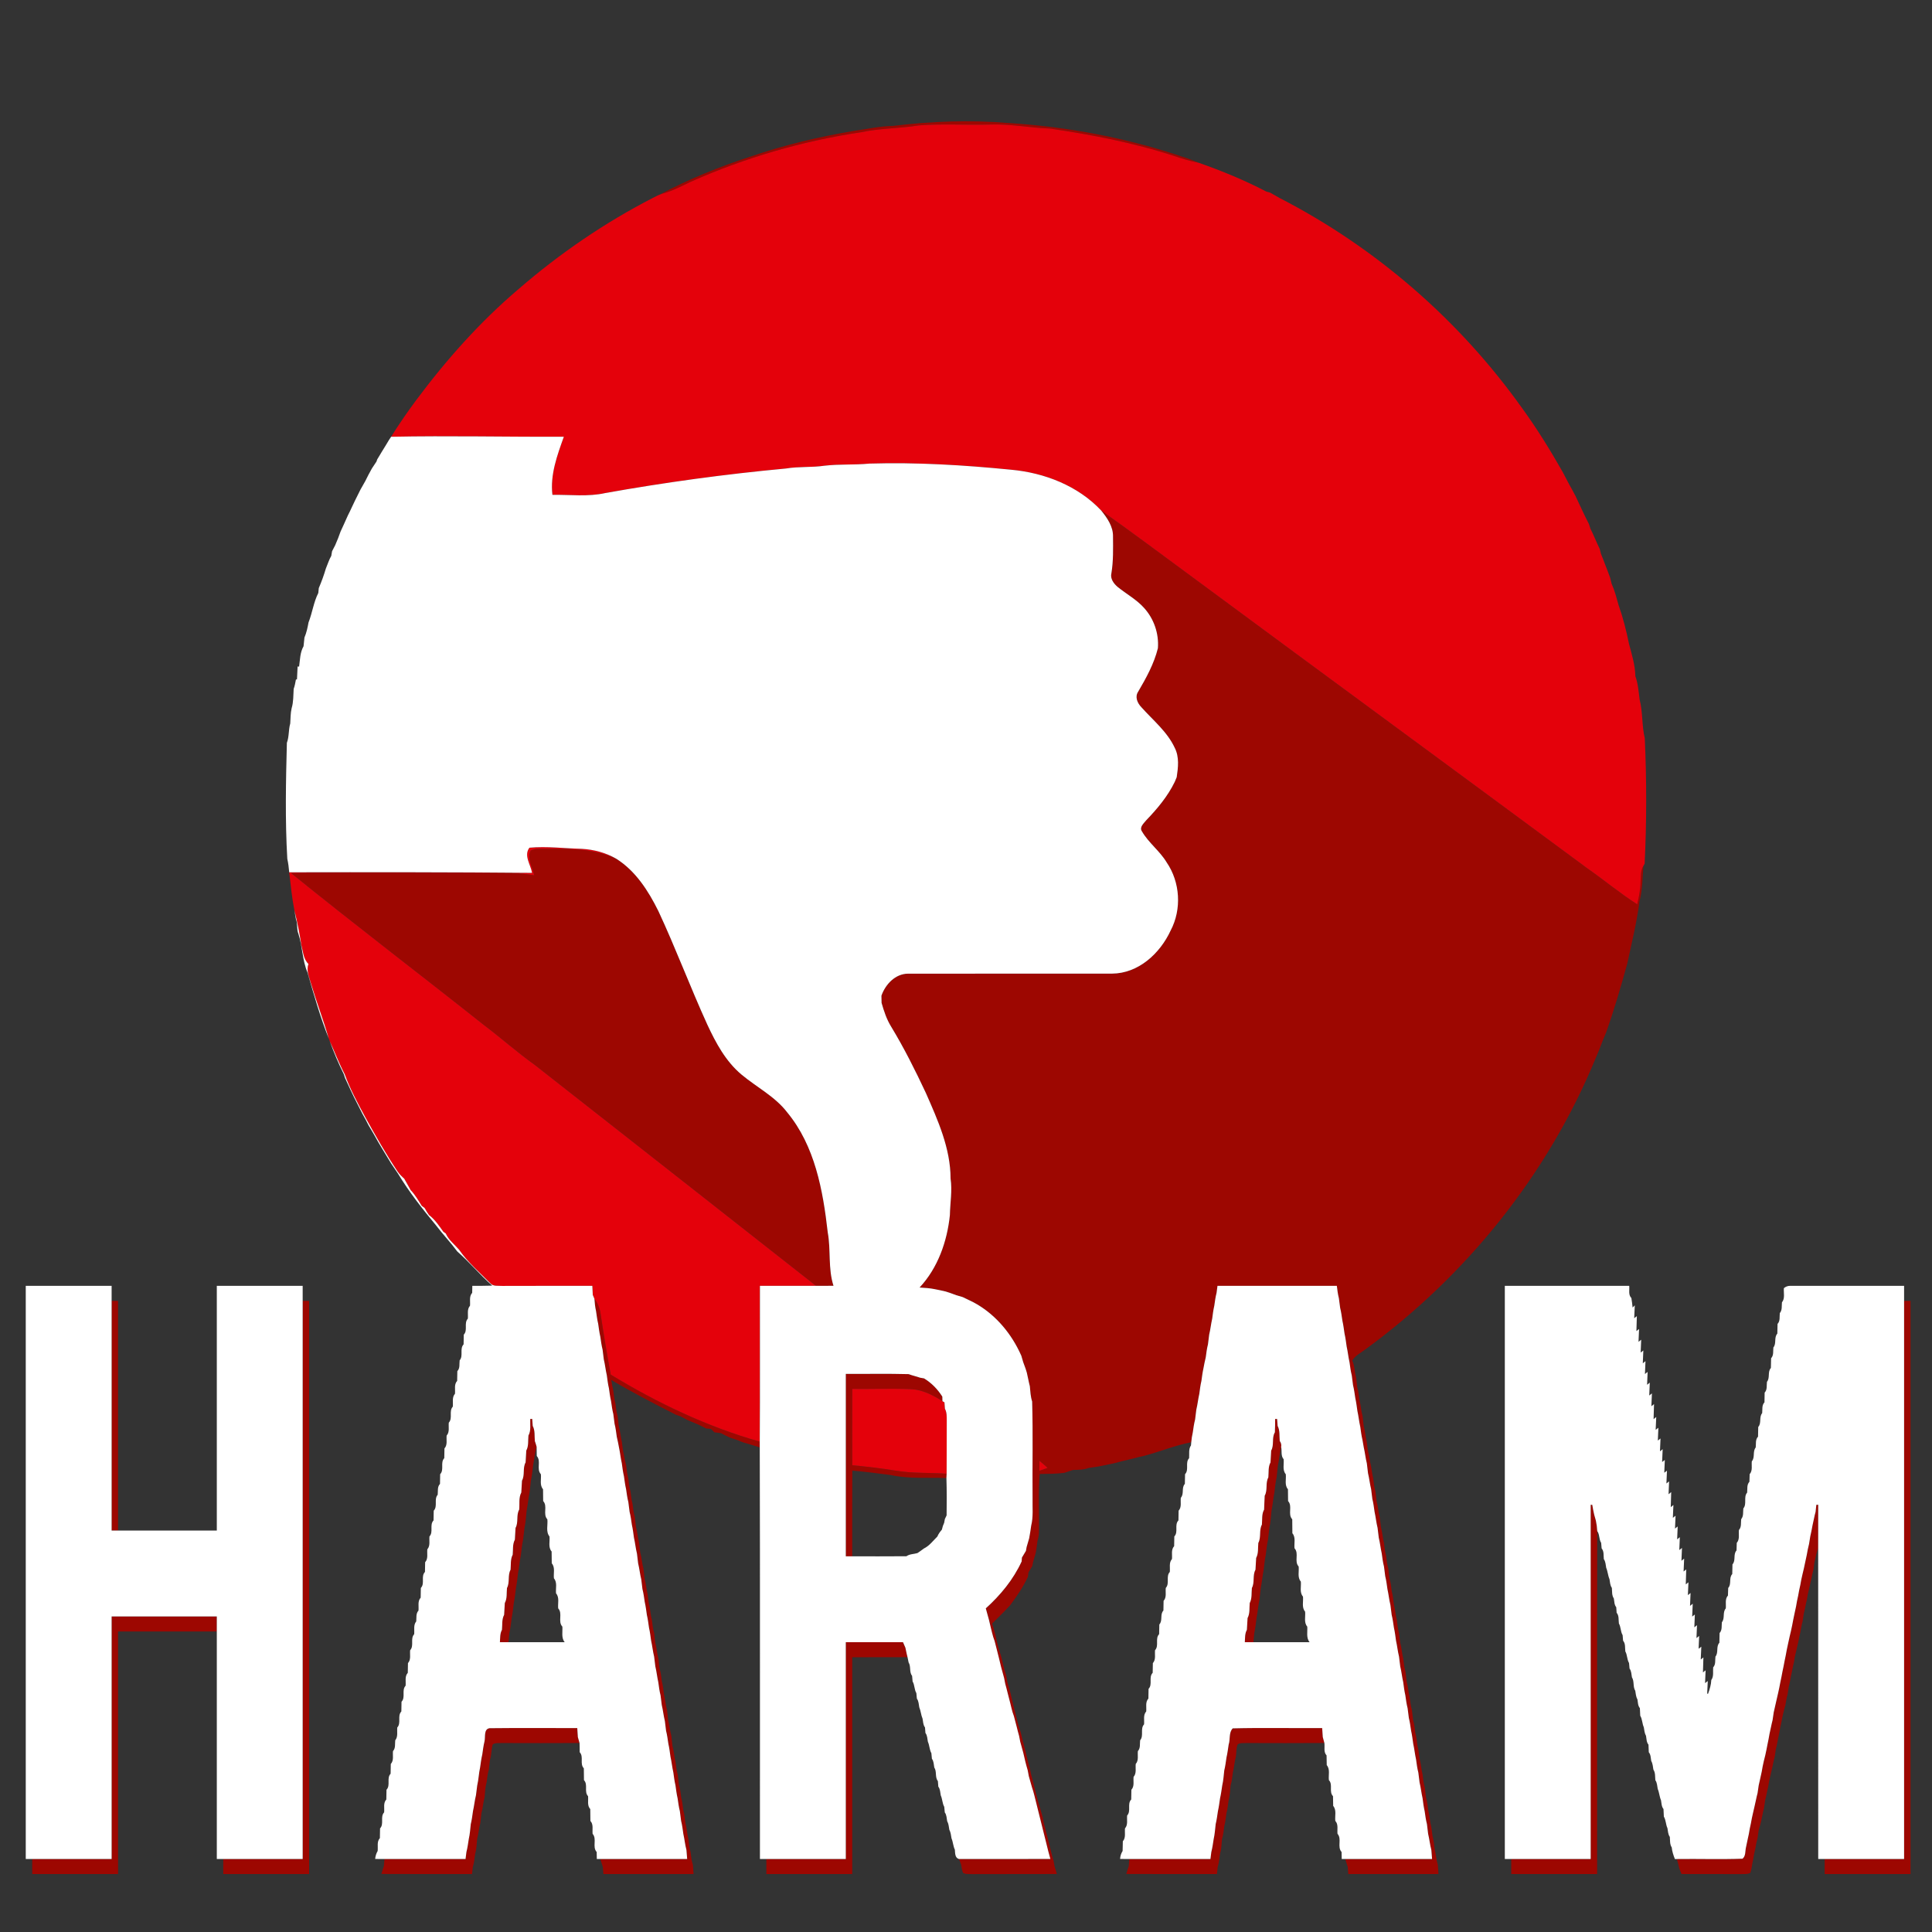 <svg height="1200" viewBox="0 0 900 900" width="1200" xmlns="http://www.w3.org/2000/svg"><rect x="0" y="0" width="900" height="900" fill="#333333" stroke="none"/><g fill="#9d0701"><path d="m415.99 58.66c17.83-2.19 35.92-2.85 53.84-1.34 27.52 1.72 54.89 6.88 81.05 15.72 2.58.78 5.11 1.74 7.59 2.81-3.99-.8-7.89-1.92-11.72-3.28-18.78-6.09-38.22-9.86-57.73-12.69-9.35-.33-18.6-2.26-27.98-1.86-11 .3-22.03-.44-33 .39-8.98 1.48-18.15 1.29-27.06 3.22-27.32 4.07-54.07 11.87-79.31 23.1-4.21 1.99-8.35 4.22-12.88 5.41l-1.18.34c13.47-7.12 27.67-12.9 42.17-17.57 15.66-5.42 31.86-9.21 48.18-11.96 6-.83 11.94-2.21 18.03-2.29z"/><path d="m512.98 237.82c14.08 9.93 27.87 20.29 41.76 30.5 61.49 45.47 123.17 90.69 184.66 136.16 7.85 5.47 15.2 11.65 23.28 16.79.81-3.37 1.49-6.8 1.55-10.28.2-2.57-.1-5.38 1.34-7.66-.45 5.57-.42 11.24-1.84 16.67-1.29 9.77-3.63 19.34-5.71 28.96-2.96 10.77-6.1 21.5-9.84 32.03-1.14 2.6-2.16 5.24-3.15 7.9-.61 1.37-1.2 2.75-1.75 4.14-22.16 53.9-59.98 101.01-106.95 135.36-2.21 1.7-4.87 2.95-6.41 5.37 1.17 2.49 1.05 5.31 1.81 7.94.18 1.52.34 3.05.54 4.59.6 1.96.77 4 1.04 6.03.61 2.42.74 4.95 1.43 7.37.17 1.53.33 3.07.52 4.61.68 2.41.81 4.94 1.43 7.38.25 2 .43 4.04 1.01 6 .19 1.21.38 2.43.6 3.66.63 2.41.77 4.92 1.39 7.34.26 2.01.43 4.07 1.04 6.03.18 1.52.34 3.05.53 4.59.67 2.42.8 4.96 1.48 7.39.17 1.53.33 3.07.52 4.62.68 2.41.81 4.94 1.43 7.38.26 2 .45 4.04.99 6.01.27 2 .44 4.05 1.05 6 .18 1.52.34 3.05.54 4.59.6 1.94.77 3.99 1.05 6.01.54 1.97.72 4 .99 6.03.62 2.41.76 4.92 1.38 7.35.26 2.01.43 4.06 1.04 6.02.18 1.52.34 3.06.53 4.61.68 2.41.81 4.93 1.43 7.37.26 2.01.43 4.06 1.04 6.02.18 1.52.34 3.06.53 4.6.68 2.41.81 4.94 1.43 7.38.26 2.01.43 4.07 1.04 6.03.18 1.52.34 3.05.54 4.59.6 1.94.77 3.98 1.05 6 .53 1.96.72 3.98 1 6 .54 1.96.72 3.99.99 6.02.62 2.41.75 4.93 1.38 7.36.26 2.01.42 4.07 1.04 6.03.18 1.51.34 3.05.54 4.59.6 1.94.77 3.98 1.05 6 .52 1.96.72 3.99 1 6.01.53 1.95.72 3.98 1 6 .53 1.96.72 3.99.99 6.02.61 2.43.72 4.98 1.47 7.4.12 1.41.21 2.83.31 4.27-14 0-28 0-42 0-.1-1.12-.19-2.24-.27-3.33-.42-1.23-.8-2.45-1.14-3.67h40.43c-.12-1.43-.22-2.83-.34-4.22-.66-2.48-.89-5.03-1.5-7.5-.2-1.52-.37-3.04-.55-4.54-.52-1.99-.78-4.03-1.07-6.04-.46-1.99-.7-4.01-.97-6.02-.57-2.45-.8-4.96-1.4-7.4-.2-1.52-.38-3.04-.57-4.54-.52-1.99-.76-4.04-1.05-6.05-.55-2.45-.78-4.95-1.33-7.38-.29-2.02-.53-4.04-.98-6.01-.31-2.03-.56-4.06-1.06-6.04-.21-1.52-.39-3.03-.58-4.52-.51-1.99-.77-4.03-1.06-6.04-.46-1.99-.7-4.01-.97-6.02-.57-2.45-.8-4.97-1.4-7.4-.2-1.53-.37-3.05-.56-4.56-.61-2.45-.84-4.96-1.4-7.41-.28-2.02-.52-4.03-.97-6.01-.31-2.03-.56-4.06-1.06-6.04-.21-1.52-.38-3.04-.57-4.54-.61-2.45-.84-4.96-1.39-7.4-.3-2.04-.53-4.07-1.04-6.05-.21-1.52-.39-3.03-.58-4.53-.52-1.99-.76-4.04-1.04-6.05-.56-2.46-.79-4.97-1.39-7.41-.2-1.53-.37-3.05-.56-4.56-.61-2.45-.84-4.96-1.39-7.41-.29-2.03-.54-4.07-1.04-6.05-.21-1.52-.38-3.04-.57-4.55-.61-2.45-.84-4.98-1.45-7.43-.2-1.53-.36-3.05-.54-4.56-.62-2.44-.85-4.95-1.42-7.39-.23-1.22-.43-2.44-.64-3.64-.48-1.98-.72-4-1-6-.56-2.44-.79-4.94-1.34-7.38-.29-2.02-.53-4.03-.98-6.01-.31-2.03-.56-4.06-1.06-6.04-.21-1.51-.39-3.02-.58-4.52-.52-2-.76-4.04-1.04-6.05-.56-2.45-.79-4.95-1.34-7.38-.29-2.02-.53-4.04-.99-6.02-.3-2.01-.54-4.02-.99-5.99-.31-2.03-.56-4.06-1.06-6.04-.21-1.51-.39-3.02-.59-4.51-.49-1.89-.72-3.83-.95-5.75-18.54 0-37.07 0-55.61 0-.14 1.08-.28 2.16-.42 3.25-.52 1.98-.77 4.02-1.07 6.05-.46 1.98-.7 3.99-.97 6.01-.57 2.45-.8 4.96-1.4 7.41-.2 1.5-.38 3.02-.57 4.54-.52 1.98-.76 4.02-1.03 6.05-.43 1.66-.74 3.35-1.06 5.05-.44 1.95-.68 3.94-.96 5.93-.47 1.98-.71 4-.98 6.02-.57 2.45-.8 4.96-1.4 7.41-.2 1.5-.38 3.02-.56 4.54-.52 1.98-.78 4-1.08 6.03-.35 1.49-.57 3.02-.71 4.56-7.48 1.41-14.56 4.38-21.91 6.32-1.82.39-3.62.83-5.41 1.32-1.87.44-3.74.88-5.6 1.34-2.62.83-5.36 1.26-8.04 1.85-2.25.53-4.55.8-6.83 1.14-2.31.87-4.8.89-7.23.92-1.37.42-2.73.86-4.07 1.35-3.82.49-7.67.49-11.51.54-.73 9.12-.12 18.27-.34 27.4-.07 1.25-.29 2.47-.68 3.67-.27 1.95-.47 3.93-.88 5.87-.39 1.33-.75 2.68-1.17 4.02-.1.49-.29 1.47-.39 1.96-.59.97-1.18 1.94-1.77 2.92-.06.5-.18 1.5-.24 1.99-2.18 4.76-5.14 9.05-8.23 13.24-2.7 2.98-5.61 5.76-8.44 8.6.56 1.71.98 3.47 1.5 5.21.71 3.38 1.55 6.74 2.65 10.03.37 1.29.67 2.6.99 3.92.48 1.7.88 3.42 1.41 5.12.16.93.34 1.87.51 2.82.53 1.69.93 3.42 1.43 5.14.3 1.33.59 2.68.96 4.02.32 1.31.64 2.65 1.02 3.98.75 3.36 1.58 6.72 2.68 9.99.37 1.29.67 2.6 1 3.93.46 1.68.85 3.39 1.33 5.08.3 1.33.6 2.68.96 4.01.34 1.35.68 2.71 1.1 4.05.17.92.35 1.85.54 2.79.41 1.33.74 2.69 1.09 4.07.97 3.69 1.75 7.44 2.94 11.07.5 1.67.92 3.37 1.44 5.05.17.92.35 1.86.53 2.8.4 1.34.73 2.7 1.07 4.07.47 1.69.85 3.4 1.33 5.1.3 1.32.6 2.67.96 4 .34 1.35.68 2.71 1.1 4.06.17.91.34 1.84.52 2.79.38 1.17.73 2.35 1.07 3.56-13.11.1-26.22-.02-39.33.07-1.47-.13-3.07.19-4.39-.59-.52-1.26-.65-2.63-.89-3.93-.25-.63-.75-1.89-1-2.52 14.19.01 28.39.04 42.58-.03-.31-1.19-.63-2.38-.96-3.55-.32-1.35-.63-2.69-.99-4-.32-1.35-.64-2.69-1-4-.32-1.35-.64-2.69-1-4.01-.32-1.34-.64-2.68-1-3.99-.32-1.35-.65-2.69-1-4.01-.32-1.34-.64-2.68-.99-3.99-.34-1.35-.66-2.69-1.04-4-.15-.46-.44-1.38-.59-1.84-.52-1.73-.95-3.48-1.47-5.2-.18-.91-.35-1.82-.51-2.72-.42-1.35-.76-2.71-1.11-4.06-.35-1.34-.65-2.69-.94-4.02-.5-1.74-.92-3.48-1.43-5.2-.19-.92-.36-1.82-.53-2.72-.4-1.36-.74-2.72-1.07-4.08-.47-1.72-.87-3.45-1.35-5.14-.16-.46-.48-1.39-.63-1.85-.38-1.34-.7-2.67-1.02-4.01-.47-1.71-.86-3.44-1.32-5.14-.34-1.37-.68-2.74-1.07-4.08-.18-.92-.36-1.83-.53-2.72-.51-1.73-.94-3.47-1.42-5.19-.32-1.36-.62-2.7-.97-4.03-.33-1.35-.65-2.69-1.01-4.01-.33-1.34-.65-2.67-1.02-3.98-.16-.46-.48-1.38-.64-1.84-.39-1.33-.71-2.67-1.04-3.99-.35-1.35-.66-2.68-.95-4.02-.51-1.78-.95-3.57-1.47-5.33 6.85-6.2 12.83-13.43 16.7-21.87.03-.45.1-1.35.13-1.79.62-1.05 1.23-2.08 1.86-3.11.08-.46.25-1.36.33-1.82.42-1.36.8-2.73 1.19-4.09.39-1.93.63-3.89.93-5.83 1.05-4.16.55-8.49.65-12.72-.14-15.05.24-30.1-.2-45.14-.75-2.32-.85-4.75-1.08-7.14-.55-2.09-.89-4.22-1.4-6.31-.14-.46-.43-1.38-.57-1.84-.39-1.02-.75-2.03-1.11-3.03-.31-1.01-.61-2.02-.89-3.02-.25-.53-.74-1.59-.99-2.12-4.63-9.47-11.92-17.75-21.28-22.74-1.68-.8-3.36-1.6-5.01-2.43-1.02-.29-2.02-.59-3.02-.89-1.02-.37-2.04-.73-3.04-1.11-.46-.14-1.37-.44-1.83-.59-1.64-.42-3.3-.73-4.95-1.07-2.39-.52-4.84-.64-7.27-.8 8.53-9.12 12.86-21.49 14.12-33.75.11-5.68 1.16-11.35.32-17.01-.02-14.11-5.94-27.21-11.51-39.88-4.94-10.55-10.17-21-16.22-30.97-2.09-3.39-3.32-7.19-4.41-10.99-.02-.83-.05-2.51-.07-3.35 1.87-5.3 6.46-10.23 12.42-10.26 31.66-.03 63.33.02 94.99-.02 12.32-.07 22.4-9.41 27.32-20.08 5.23-9.9 4.45-22.54-1.87-31.76-3.18-5.31-8.39-9.06-11.49-14.4-1.38-2 .91-3.8 2.03-5.25 5.15-5.35 9.97-11.12 13.24-17.83.23-.55.69-1.64.91-2.18.68-4.53 1.26-9.42-.9-13.66-3.49-7.55-10.13-12.85-15.55-18.94-1.84-1.9-3.15-4.8-1.49-7.26 3.75-6.4 7.37-12.95 9.18-20.21.53-6.85-1.85-13.76-6.47-18.82-3.53-3.94-8.26-6.47-12.33-9.78-1.81-1.56-3.51-3.87-2.85-6.39.93-5.63.78-11.36.74-17.04.11-4.65-2.71-8.67-5.5-12.13m-28.77 442.68c-.01 1.54-.02 3.09-.02 4.64 1.28-.45 2.57-.87 3.83-1.35-1.22-1.16-2.52-2.22-3.81-3.29z"/><path d="m247.19 396.21c1.19-.53 2.44-.79 3.76-.79 12.09-.02 24.77-.62 36.04 4.56 9.09 5.69 15.06 15.05 19.72 24.47 8.11 17.38 14.81 35.38 22.77 52.83 3.97 8.53 8.55 17.1 15.88 23.25 7.06 5.93 15.64 10.2 21.34 17.65 12.92 15.61 16.68 36.36 18.89 55.92 1.51 8.24.08 16.8 2.68 24.87-2.71.01-5.42.03-8.12.03-43.69-34.37-87.43-68.69-131.16-103.01-8.14-5.8-15.6-12.48-23.58-18.5-29.85-23.69-60.19-46.78-89.8-70.76 32.13-.66 64.29-.01 96.43-.23 5.63-.09 11.25.42 16.81 1.22-.79-3.72-3.43-7.78-1.66-11.51z"/><path d="m52 606h3v107c-.75 0-2.25 0-3 0 0-35.67 0-71.33 0-107z"/><path d="m141 606h3v267c-13.33 0-26.67 0-40 0 0-2.34 0-4.67 0-7h37c0-86.67 0-173.33 0-260z"/><path d="m276.9 605.02c1.63 2.02 2.53 4.5 2.89 7.07 1.42 9.43 2.97 18.85 4.7 28.24 21.71 13.22 44.93 24.29 69.43 31.23-.02.89-.02 1.79 0 2.7-1.62-.53-3.25-1-4.86-1.5-1.81-.48-3.6-1-5.28-1.82-1.24-.43-2.46-.81-3.69-1.22-1.42-.66-2.83-1.34-4.2-2.09-1.04-.15-2.08-.29-3.11-.42-.4-.4-1.19-1.19-1.59-1.58-.57-.05-1.7-.14-2.26-.19-2.79-1.55-5.75-2.72-8.69-3.93-1.12-.58-2.23-1.18-3.33-1.77-.47-.16-1.41-.47-1.88-.62-10.23-5.18-20.41-10.43-30.27-16.28.22 1.63.53 3.24.93 4.85.26 2.01.45 4.04.99 6.01.27 2.01.44 4.05 1.05 6.01.19 1.52.35 3.06.53 4.6.68 2.41.8 4.93 1.43 7.37.25 1.98.45 4 .94 5.96.32 1.67.61 3.37 1.07 5.04.25 2 .43 4.04.98 6.01.27 2 .46 4.03 1 6 .27 2 .47 4.03 1 6 .27 2.01.44 4.06 1.05 6.02.19 1.52.34 3.05.53 4.59.68 2.42.8 4.96 1.48 7.39.18 1.53.33 3.07.52 4.62.68 2.42.8 4.95 1.48 7.38.18 1.53.34 3.07.52 4.62.69 2.41.81 4.93 1.43 7.37.26 2.01.45 4.04.99 6.01.27 2 .46 4.04 1 6.01.27 2 .44 4.05 1.05 6.01.19 1.52.35 3.05.53 4.6.67 2.42.8 4.95 1.47 7.38.18 1.53.35 3.06.54 4.6.6 1.95.77 3.99 1.05 6.01.54 1.96.72 3.99.99 6.02.62 2.42.74 4.95 1.43 7.38.18 1.52.34 3.06.52 4.6.68 2.42.8 4.96 1.48 7.39.17 1.53.33 3.07.52 4.62.68 2.41.81 4.93 1.43 7.37.26 2.01.42 4.07 1.04 6.03.19 1.51.34 3.04.54 4.58.61 1.94.77 3.98 1.05 6.01.53 1.96.72 3.99 1 6.01.54 1.95.72 3.98.99 6 .62 2.42.76 4.94 1.38 7.37.26 2 .45 4.04.99 6.02.27 2.02.42 4.09 1.11 6.05.12 1.4.2 2.81.3 4.25-14 0-28 0-42 0-.09-1.13-.18-2.24-.27-3.34-.42-1.22-.8-2.44-1.14-3.66h40.43c-.11-1.43-.22-2.83-.34-4.22-.66-2.46-.88-5-1.44-7.46-.29-2.04-.53-4.07-1.04-6.06-.2-1.52-.38-3.02-.58-4.52-.51-1.99-.76-4.03-1.06-6.04-.46-1.99-.7-4-.99-6-.47-1.99-.71-4.01-.99-6.02-.56-2.44-.79-4.94-1.34-7.37-.29-2.02-.52-4.04-.98-6.01-.31-2.03-.56-4.06-1.07-6.04-.19-1.52-.37-3.04-.56-4.54-.61-2.46-.84-4.99-1.44-7.44-.2-1.52-.38-3.04-.57-4.54-.52-1.99-.76-4.04-1.04-6.05-.56-2.46-.79-4.98-1.39-7.41-.2-1.53-.37-3.05-.56-4.56-.61-2.45-.84-4.96-1.4-7.4-.28-2.03-.52-4.05-.98-6.03-.29-2.01-.54-4.02-1-5.99-.29-2.02-.54-4.03-.99-6-.31-2.03-.55-4.06-1.07-6.04-.19-1.52-.37-3.04-.56-4.55-.61-2.45-.84-4.98-1.45-7.43-.19-1.53-.36-3.05-.55-4.56-.61-2.45-.84-4.96-1.4-7.41-.28-2.02-.52-4.04-.97-6.01-.3-2.03-.55-4.06-1.06-6.03-.21-1.52-.38-3.03-.58-4.53-.51-1.99-.76-4.03-1.06-6.04-.46-1.98-.7-4-.99-6-.47-1.98-.71-4.01-.99-6.01-.56-2.42-.78-4.9-1.3-7.32-.33-1.7-.63-3.4-1.05-5.06-.28-2.03-.52-4.07-1.03-6.05-.2-1.51-.38-3.03-.58-4.52-.51-1.99-.76-4.03-1.06-6.04-.46-1.98-.7-4-.99-5.99-.47-1.99-.71-4.02-.98-6.02-.57-2.46-.8-4.97-1.4-7.41-.2-1.52-.37-3.04-.57-4.55-.51-1.98-.76-4.02-1.06-6.03-.46-1.98-.7-4-.99-6-.47-1.98-.71-4-1.01-6-.44-1.87-.6-3.79-.75-5.68z"/><path d="m887 606h3v267c-13.34 0-26.67 0-40 0-.01-2.34-.01-4.67 0-7h37c0-86.67 0-173.33 0-260z"/><path d="m394 640c9.76.07 19.53-.15 29.28.12 1.73.67 3.56 1.04 5.31 1.66.47.08 1.41.24 1.87.33 3.5 2.13 6.31 5.03 8.5 8.48.01.53.05 1.59.06 2.12-4.53-2.9-9.52-5.43-15-5.61-9-.35-18 .01-27-.1-.03 11.85-.06 23.71 0 35.56 6.66.65 13.31 1.4 19.91 2.47 7.94 1.41 16.03.9 24.04 1.49-.02.5-.06 1.5-.09 2.01-8.64-.32-17.38.47-25.89-1.39-5.97-.78-11.95-1.57-17.95-2.07-.1 13.31-.01 26.62-.04 39.93-.75 0-2.25 0-3 0 0-28.33 0-56.67 0-85z"/><path d="m247.01 661 .91-.01c.08 1.08.16 2.17.25 3.27 1.15 2.16.76 4.67.98 7.03.32.87.59 1.76.83 2.67-.93 2.84-1.07 5.84-1.65 8.76-.28 2.34-.51 4.71-1.02 7.03-.22 1.83-.4 3.67-.61 5.52-.6 2.8-.81 5.67-1.39 8.49-.26 2.66-.41 5.36-.98 7.99-.23 1.82-.42 3.66-.65 5.49-.5 2.32-.74 4.68-1.02 7.04-.56 2.79-.76 5.64-1.32 8.44-.29 2.33-.52 4.69-.99 7.01-.29 2.34-.53 4.7-1.01 7.02-.28 2.33-.52 4.67-.98 6.99-.31 2.34-.55 4.7-1.07 7.02-.16 1.4-.29 2.81-.42 4.24-1.34-.01-2.67-.01-3.99-.01.15-1.94-.03-3.98.95-5.74.24-2.35-.14-4.85 1.01-7 .12-1.85.19-3.68.32-5.51 1.16-2.15.76-4.66 1.01-6.98 1.42-2.66.23-5.87 1.66-8.52.23-2.34-.13-4.83 1-6.99.24-2.35-.14-4.85 1.01-7 .12-1.84.19-3.68.32-5.5 1.47-2.65.2-5.89 1.7-8.52.27-2.66-.32-5.52.98-7.97.12-1.85.19-3.68.32-5.51 1.45-2.64.22-5.87 1.68-8.5.12-1.84.19-3.68.32-5.51 1.17-2.15.76-4.66 1-6.99 1.31-2.38.72-5.17.85-7.75z"/><path d="m594.01 661h.91c.07 1.08.15 2.16.25 3.26 1.14 2.15.75 4.65.98 7 .63.87.85 1.8.65 2.81l-.34 1.6c-.44 2.34-.66 4.73-1.17 7.07-.21 1.83-.39 3.67-.6 5.51-.52 2.31-.75 4.67-1.03 7.02-.56 2.81-.77 5.68-1.35 8.49-.27 2.66-.42 5.34-.97 7.97-.24 1.84-.44 3.68-.66 5.53-.5 2.31-.75 4.67-1.04 7.02-.47 2.3-.7 4.65-.97 7-.57 2.8-.78 5.66-1.37 8.46-.22 1.83-.4 3.68-.6 5.54-.6 2.78-.81 5.63-1.36 8.43-.3 2.36-.53 4.73-1.05 7.06-.16 1.4-.3 2.81-.42 4.23-1.34-.01-2.67-.01-3.99-.01.14-1.94-.03-3.99.96-5.74.12-1.84.19-3.68.32-5.5 1.16-2.16.76-4.67 1.01-7 1.13-2.17.75-4.67 1-7 1.43-2.65.21-5.87 1.67-8.5.12-1.84.19-3.68.32-5.5 1.15-2.16.76-4.67 1.01-7 1.42-2.65.23-5.86 1.66-8.51.24-2.35-.17-4.86 1.03-7 .11-2.17.15-4.33.28-6.48 1.49-2.64.24-5.87 1.69-8.51.24-2.35-.16-4.85 1.01-7 .12-1.84.19-3.68.32-5.51 1.49-2.64.16-5.9 1.72-8.5.1-2.09.12-4.17.13-6.24z"/><path d="m741 700.99.73.01c.26 1.54.54 3.09.91 4.62.25.91.51 1.83.78 2.76.34 1.59.55 3.22.63 4.86-.12 53.25-.01 106.51-.05 159.76-13.34 0-26.67 0-40 0-.01-2.34-.01-4.67 0-7h37c0-55 0-110 0-165.01z"/><path d="m846.12 701 .88-.02c0 6.74 0 13.48-.02 20.23-.88 2.05-1.12 4.29-1.73 6.43-.19 1.23-.35 2.46-.51 3.71-.59 2.06-.9 4.19-1.44 6.26-.22.91-.43 1.83-.63 2.77-.44 1.64-.72 3.32-1 5.01-.54 2.07-.83 4.19-1.4 6.26-.2 1.22-.38 2.44-.55 3.68-.48 1.65-.76 3.35-1.05 5.06-.54 2.05-.82 4.16-1.36 6.23-.22.9-.44 1.82-.63 2.75-.45 1.64-.73 3.32-1.01 5.01-.53 2.05-.82 4.16-1.33 6.23-.32 1.68-.59 3.39-1.05 5.05-.21 1.22-.4 2.44-.58 3.68-.48 1.65-.74 3.35-1.03 5.05-.4 1.34-.73 2.69-1.05 4.06-.51 2.03-.78 4.12-1.3 6.16-.3 1.67-.56 3.36-.97 5.02-.33 1.68-.61 3.38-1.08 5.04-.2 1.21-.37 2.44-.54 3.68-.59 2.06-.9 4.18-1.44 6.26-.22.91-.43 1.83-.62 2.76-.45 1.64-.73 3.33-1.01 5.02-.54 2.06-.83 4.19-1.4 6.25-.2 1.22-.37 2.46-.54 3.71-.58 2.03-.87 4.14-1.36 6.21-.36 1.35-.7 2.72-1.13 4.07-.18 1.22-.35 2.46-.51 3.7-.49 1.65-.78 3.34-1.08 5.04-.43 1.64-.71 3.32-.99 5.02-.53 1.99-.59 4.09-1.27 6.05-1.33.78-2.93.47-4.37.59-9.24-.05-18.47-.03-27.7-.03-.25-.62-.76-1.87-1.01-2.5-.35-1.52-.7-3.02-1.16-4.49 10.19-.14 20.4.22 30.59-.15 1.55-1.28 1.18-3.45 1.59-5.2.5-2.09.82-4.22 1.34-6.29.28-1.69.57-3.36.97-5.01.31-1.68.61-3.35 1.03-5 .2-.92.41-1.83.63-2.73.53-2.1.87-4.23 1.44-6.31.16-1.22.33-2.44.53-3.64.54-2.09.88-4.22 1.4-6.31.29-1.68.58-3.36.99-5 .21-.92.44-1.84.68-2.74.4-1.65.69-3.33 1.02-4.99.38-1.66.66-3.34.96-5.01.51-2.1.85-4.23 1.41-6.31.17-1.23.34-2.44.54-3.64.54-2.09.89-4.22 1.43-6.3.19-.93.4-1.84.63-2.74.4-1.66.7-3.34 1.02-5 .39-1.66.68-3.34 1-5 .39-1.66.68-3.34 1-5 .39-1.66.67-3.35.98-5.01.5-2.08.83-4.19 1.35-6.25.21-.93.42-1.84.65-2.75.4-1.66.69-3.33 1.01-5 .49-2.08.81-4.19 1.33-6.26.28-1.69.57-3.36.98-5.01.3-1.68.59-3.36 1-5 .3-1.68.6-3.35 1.02-5 .2-.92.42-1.83.65-2.73.51-2.08.83-4.19 1.34-6.26.3-1.7.6-3.4 1.05-5.06.18-1.22.37-2.43.59-3.62.42-1.68.71-3.38 1.03-5.06.51-2.12.85-4.27 1.44-6.36.11-1.1.22-2.19.35-3.27z"/><path d="m52 753h49v7c-15.33 0-30.67 0-46 0v113c-13.33 0-26.67 0-40 0 0-2.34 0-4.68 0-7h37c0-37.67 0-75.33 0-113z"/><path d="m394 765h26.65c.28.64.83 1.92 1.11 2.55.18.93.38 1.87.6 2.81.1.41.3 1.22.4 1.63-8.59.02-17.18 0-25.76.01v101c-13.33 0-26.67 0-40 0 0-2.34 0-4.67 0-7h37c0-33.67 0-67.33 0-101z"/><path d="m225.69 811.24c.51-2.03-.44-5.74 2.34-6.18 13.62-.17 27.25 0 40.88-.06.08 1.39.17 2.8.28 4.21.2.69.58 2.06.78 2.75-11.99.08-23.99.04-35.97.01-1.49.08-3.1-.18-4.45.6-.71 2.31-.53 4.81-1.28 7.14-.19 1.51-.35 3.04-.54 4.58-.6 1.95-.78 3.99-1.06 6.01-.66 2.26-.71 4.63-.93 6.98-.68 2.43-.8 4.97-1.48 7.41-.18 1.53-.34 3.06-.52 4.61-.68 2.43-.8 4.98-1.48 7.42-.22 2.33-.27 4.7-.93 6.97-.29 2.01-.45 4.07-1.08 6.03-.13 1.08-.25 2.17-.36 3.28-14.08-.03-28.15.06-42.23-.04.36-1.23.74-2.44 1.16-3.63.09-1.12.18-2.23.27-3.33h37.77c.13-1.1.27-2.18.41-3.25.52-1.99.78-4.03 1.1-6.05.52-2.29.68-4.63.93-6.94.5-2 .74-4.05 1.03-6.07.56-2.46.78-4.97 1.39-7.41.19-1.52.37-3.04.58-4.54.67-2.78.73-5.66 1.35-8.43.29-2.02.54-4.04 1.01-6.01.29-2.03.54-4.07 1.03-6.06z"/><path d="m574.25 805.14c13.87-.35 27.77-.03 41.66-.14.08 1.39.17 2.8.29 4.22.18.68.56 2.05.74 2.73-11.99.1-23.98.05-35.97.02-1.48.09-3.08-.2-4.4.6-.76 1.81-.58 3.82-.85 5.74-.66 2.41-.8 4.93-1.41 7.37-.27 2.02-.44 4.08-1.05 6.06-.23 2.32-.27 4.69-.94 6.96-.29 1.99-.47 4.03-1 6-.28 2-.48 4.02-1 5.99-.28 2.02-.45 4.07-1.06 6.04-.23 2.33-.27 4.71-.94 6.98-.29 2-.44 4.05-1.07 6-.14 1.08-.26 2.18-.36 3.29-14.08-.03-28.15.06-42.23-.04.35-1.23.74-2.44 1.16-3.63.09-1.12.17-2.23.26-3.33h37.78c.13-1.1.26-2.18.41-3.26.52-1.99.78-4.02 1.1-6.03.51-2.29.67-4.64.93-6.95.49-2 .74-4.04 1.05-6.06.45-1.98.69-4 .99-6 .46-1.98.71-4 1.02-5.99.53-2.29.68-4.64.94-6.95.49-2 .74-4.04 1.04-6.06.46-1.99.7-4.01 1.01-6.01.82-2.47-.02-5.58 1.9-7.55z"/></g><g fill="#e4010b"><path d="m400.98 61.63c8.91-1.93 18.08-1.74 27.06-3.22 10.97-.83 22-.09 33-.39 9.38-.4 18.63 1.53 27.98 1.86 19.51 2.83 38.95 6.6 57.73 12.69 3.83 1.36 7.73 2.48 11.72 3.28 10.75 3.76 21.32 8.11 31.42 13.38.46.13 1.38.4 1.84.53 1.43.84 2.89 1.64 4.33 2.47 44.65 22.95 83.67 56.79 112.82 97.66 6.98 9.58 13.23 19.68 19.08 29.99 1.43 2.67 2.76 5.4 4.29 8.03.55 1.06 1.12 2.11 1.69 3.17 2.06 4.37 4.04 8.77 6.26 13.07.16.52.5 1.56.66 2.08 1.59 3.1 2.81 6.38 4.37 9.51.14.56.41 1.68.55 2.24.7 1.66 1.33 3.37 1.98 5.07.83 2 1.54 4.06 2.31 6.09.21.92.43 1.84.67 2.76 1.45 3.2 2.31 6.62 3.26 9.99 2.07 5.86 3.61 11.92 4.84 18.01 1.33 4.95 2.86 9.92 2.97 15.09 1.29 3.51 1.5 7.26 2 10.93 1.51 5.86.97 12.09 2.39 18.02.89 19.45.88 38.95-.06 58.4l-.57.99c-1.44 2.28-1.14 5.09-1.34 7.66-.06 3.48-.74 6.91-1.55 10.28-8.08-5.14-15.43-11.32-23.28-16.79-61.49-45.47-123.17-90.69-184.66-136.16-13.89-10.21-27.68-20.57-41.76-30.5-10.82-11.54-26.46-17.61-42-19.01-21.91-2.17-43.94-3.51-65.98-2.85-6.97.68-14 .17-20.95.99-5.94.88-11.99.3-17.91 1.3-28.19 2.61-56.26 6.45-84.12 11.42-8.11 1.84-16.46.7-24.68.86-1.12-9.41 2.22-18.39 5.32-27.08-26.82.11-53.65-.54-80.47.01 3.66-5.8 7.52-11.47 11.62-16.96 14.02-18.81 29.71-36.49 47.61-51.71 19.13-16.58 40.18-31.01 62.72-42.6 1.49-.8 3.02-1.55 4.65-2.05 4.53-1.19 8.67-3.42 12.88-5.41 25.24-11.23 51.99-19.03 79.31-23.1z"/><path d="m246.62 394.89c8.14-.75 16.27.33 24.41.53 5.56.3 11.12 1.78 15.96 4.56-11.27-5.18-23.95-4.58-36.04-4.56-1.32 0-2.57.26-3.76.79-1.77 3.73.87 7.79 1.66 11.51-5.56-.8-11.18-1.31-16.81-1.22-32.14.22-64.3-.43-96.43.23 29.61 23.98 59.95 47.07 89.8 70.76 7.98 6.02 15.44 12.7 23.58 18.5 43.73 34.32 87.47 68.64 131.16 103.01-8.72 0-17.43 0-26.15 0-.05 24.19.1 48.38-.08 72.56-24.5-6.94-47.72-18.01-69.43-31.23-1.73-9.39-3.28-18.81-4.7-28.24-.36-2.57-1.26-5.05-2.89-7.07-.19-.45-.57-1.35-.76-1.8-.1-1.41-.14-2.83-.21-4.22-13.96.01-27.93-.03-41.89.03-1.94-.17-4.32.39-5.72-1.31-4.97-5.05-10.44-9.71-14.48-15.58-2.13-2.47-4.84-4.48-6.19-7.53-.29-.21-.86-.63-1.14-.84-2-2.78-3.91-5.68-6.67-7.77-.74-1.06-1.42-2.14-2.03-3.25-.35-.27-1.03-.79-1.37-1.05-1.57-2.52-3.06-5.14-5.13-7.28-1.03-1.78-1.97-3.6-3.02-5.37-1.12-.98-2.19-2.03-3.03-3.26-5.49-8.2-10.36-16.79-15.13-25.42-3.51-6.5-7.05-13.02-9.56-19.98-2.63-5.02-4.65-10.32-6.99-15.46-.11-.27-.31-.82-.41-1.1-2.52-8.73-5.78-17.22-8.38-25.92-.8-2.89-2.19-5.85-1.1-8.86-2.42-2.33-2.53-5.93-3.36-8.99-.75-5.4-1.91-10.72-3.19-16.02-1.17-5.85-1.71-11.79-2.42-17.7 37.71-.06 75.42-.07 113.13.27-.65-3.82-3.98-8.1-1.23-11.72z"/><path d="m397.02 647c9 .11 18-.25 27 .1 5.48.18 10.47 2.71 15 5.61l.94.56c.06.99.13 1.99.22 3 .97 1.75.81 3.77.85 5.7-.07 8.18.02 16.37-.06 24.55-8.01-.59-16.1-.08-24.04-1.49-6.6-1.07-13.25-1.82-19.91-2.47-.06-11.85-.03-23.71 0-35.56z"/><path d="m484.21 680.5c1.29 1.07 2.59 2.13 3.81 3.29-1.26.48-2.55.9-3.83 1.35 0-1.55.01-3.1.02-4.64z"/></g><g fill="#fff"><path d="m182.19 203.46c26.82-.55 53.65.1 80.47-.01-3.1 8.69-6.44 17.67-5.32 27.08 8.22-.16 16.57.98 24.68-.86 27.86-4.97 55.93-8.81 84.12-11.42 5.92-1 11.97-.42 17.91-1.3 6.95-.82 13.98-.31 20.95-.99 22.04-.66 44.07.68 65.98 2.85 15.54 1.4 31.18 7.47 42 19.01 2.79 3.46 5.61 7.48 5.5 12.13.04 5.68.19 11.41-.74 17.04-.66 2.52 1.04 4.83 2.85 6.39 4.07 3.31 8.8 5.84 12.33 9.78 4.62 5.06 7 11.97 6.47 18.82-1.81 7.26-5.43 13.81-9.18 20.21-1.66 2.46-.35 5.36 1.49 7.26 5.42 6.09 12.06 11.39 15.55 18.94 2.16 4.24 1.58 9.13.9 13.66-.22.54-.68 1.63-.91 2.18-3.27 6.71-8.09 12.48-13.24 17.83-1.12 1.45-3.41 3.25-2.03 5.25 3.1 5.34 8.31 9.09 11.49 14.4 6.32 9.22 7.1 21.86 1.87 31.76-4.92 10.67-15 20.01-27.32 20.08-31.66.04-63.33-.01-94.99.02-5.96.03-10.55 4.96-12.42 10.26.02.84.05 2.52.07 3.35 1.09 3.8 2.32 7.6 4.41 10.99 6.05 9.97 11.28 20.42 16.22 30.97 5.57 12.67 11.49 25.77 11.51 39.88.84 5.66-.21 11.33-.32 17.01-1.26 12.26-5.59 24.63-14.12 33.75 2.43.16 4.88.28 7.27.8 1.65.34 3.31.65 4.95 1.07.46.15 1.37.45 1.83.59 1 .38 2.02.74 3.04 1.11 1 .3 2 .6 3.02.89 1.65.83 3.33 1.63 5.01 2.43 9.36 4.99 16.65 13.27 21.28 22.74.25.53.74 1.59.99 2.12.28 1 .58 2.01.89 3.02.36 1 .72 2.01 1.11 3.03.14.46.43 1.38.57 1.84.51 2.09.85 4.22 1.4 6.31.23 2.39.33 4.82 1.08 7.14.44 15.04.06 30.09.2 45.14-.1 4.23.4 8.56-.65 12.72-.3 1.94-.54 3.9-.93 5.83-.39 1.36-.77 2.73-1.19 4.09-.08.46-.25 1.36-.33 1.82-.63 1.03-1.24 2.06-1.86 3.11-.03.44-.1 1.34-.13 1.79-3.87 8.44-9.85 15.67-16.7 21.87.52 1.76.96 3.55 1.47 5.33.29 1.34.6 2.67.95 4.02.33 1.32.65 2.66 1.04 3.99.16.46.48 1.38.64 1.84.37 1.31.69 2.64 1.02 3.98.36 1.32.68 2.66 1.01 4.01.35 1.33.65 2.67.97 4.03.48 1.72.91 3.46 1.42 5.19.17.89.35 1.8.53 2.72.39 1.34.73 2.71 1.07 4.08.46 1.7.85 3.43 1.32 5.14.32 1.34.64 2.67 1.02 4.01.15.46.47 1.39.63 1.85.48 1.69.88 3.42 1.35 5.14.33 1.36.67 2.72 1.07 4.08.17.9.34 1.8.53 2.72.51 1.72.93 3.46 1.43 5.2.29 1.33.59 2.68.94 4.02.35 1.35.69 2.71 1.11 4.06.16.9.33 1.81.51 2.72.52 1.72.95 3.47 1.47 5.2.15.46.44 1.38.59 1.84.38 1.31.7 2.65 1.04 4 .35 1.31.67 2.65.99 3.99.35 1.32.68 2.66 1 4.01.36 1.31.68 2.65 1 3.99.36 1.32.68 2.66 1 4.01.36 1.31.68 2.65 1 4 .36 1.31.67 2.65.99 4 .33 1.17.65 2.36.96 3.55-14.19.07-28.39.04-42.58.03-1.89-.51-1.77-2.76-1.9-4.33-.82-1.68-.83-3.59-1.56-5.28-.26-1.38-.35-2.78-1.02-4.02-.24-1.37-.32-2.78-1.01-4-.26-1.39-.22-2.89-1.11-4.06-.08-.88-.16-1.74-.24-2.59-.93-1.66-.85-3.64-1.63-5.34-.28-1.4-.24-2.91-1.14-4.08-.07-.88-.14-1.74-.2-2.58-1.47-1.86-.4-4.43-1.68-6.35-.26-1.39-.22-2.89-1.11-4.06-.08-.88-.16-1.74-.24-2.59-.93-1.66-.85-3.64-1.63-5.34-.28-1.4-.24-2.9-1.14-4.08-.07-.88-.14-1.73-.2-2.58-.91-1.2-.87-2.7-1.14-4.08-.73-1.7-.8-3.58-1.52-5.26-.28-1.4-.25-2.9-1.13-4.08-.08-.87-.16-1.73-.24-2.58-1-1.68-.75-3.76-1.75-5.42-.08-.88-.16-1.74-.23-2.58-1.43-1.85-.43-4.37-1.64-6.3-.12-.6-.37-1.81-.49-2.42-.1-.41-.3-1.22-.4-1.63-.22-.94-.42-1.88-.6-2.81-.28-.63-.83-1.91-1.11-2.55-8.88 0-17.77 0-26.65 0v101c-12.33 0-24.67 0-37 0-.75 0-2.25 0-3 0-.06-63.91.11-127.83-.08-191.74-.02-.91-.02-1.81 0-2.7.18-24.18.03-48.37.08-72.56h26.15c2.7 0 5.41-.02 8.12-.03-2.6-8.07-1.17-16.63-2.68-24.87-2.21-19.56-5.97-40.31-18.89-55.92-5.7-7.45-14.28-11.72-21.34-17.65-7.33-6.15-11.91-14.72-15.88-23.25-7.96-17.45-14.66-35.45-22.77-52.83-4.66-9.42-10.63-18.78-19.72-24.47-4.84-2.78-10.4-4.26-15.96-4.56-8.14-.2-16.27-1.28-24.41-.53-2.75 3.62.58 7.9 1.23 11.72-37.71-.34-75.42-.33-113.13-.27-.18-2.11-.43-4.21-.89-6.27-1.05-17.99-.67-36.04-.2-54.04 1.1-2.89.71-6.06 1.57-9 .16-2.4.11-4.82.66-7.16.88-2.89.74-5.96.94-8.94.5-1.43.79-2.92 1.05-4.4l.49-.03c.08-2.01.2-4 .29-6.01l.7.02c.44-3.19.43-6.6 2.07-9.47.15-1.35.27-2.71.42-4.05.95-2.25 1.47-4.65 1.9-7.04 1.77-4.49 2.35-9.39 4.55-13.72.06-.57.17-1.71.23-2.28 1.27-2.97 2.38-6.01 3.29-9.1.84-1.98 1.44-4.05 2.53-5.92.09-.53.27-1.6.36-2.14.49-.92.97-1.85 1.44-2.78.94-2.1 1.77-4.25 2.53-6.42.51-1.17 1.04-2.34 1.6-3.48.66-1.33 1.16-2.73 1.82-4.05 1.17-2.24 2.15-4.57 3.28-6.84.85-1.74 1.76-3.46 2.59-5.2.74-1.32 1.46-2.64 2.23-3.94.97-1.97 1.97-3.94 3.06-5.84.7-1.1 1.42-2.18 2.15-3.25.08-.24.24-.72.32-.96 1.46-2.35 2.81-4.77 4.31-7.09.69-1.19 1.39-2.36 2.18-3.48m211.81 436.54v85h3c8.41-.03 16.82.06 25.23-.04 1.51-1.07 3.42-.96 5.13-1.47 1.03-.67 2.02-1.4 3.01-2.13 2.57-1.25 4.29-3.63 6.28-5.58.48-1.22 1.29-2.24 2.11-3.22.24-1.12.59-2.2 1.07-3.22.08-.42.24-1.26.31-1.68.21-.43.61-1.3.82-1.74.09-5.8.09-11.6-.08-17.39.03-.51.07-1.51.09-2.01.08-8.18-.01-16.37.06-24.55-.04-1.93.12-3.95-.85-5.7-.09-1.01-.16-2.01-.22-3l-.94-.56c-.01-.53-.05-1.59-.06-2.12-2.19-3.45-5-6.35-8.5-8.48-.46-.09-1.4-.25-1.87-.33-1.75-.62-3.58-.99-5.31-1.66-9.75-.27-19.52-.05-29.28-.12z"/><path d="m137.14 424.04c1.28 5.3 2.44 10.62 3.19 16.02.83 3.06.94 6.66 3.36 8.99-1.09 3.01.3 5.97 1.1 8.86 2.6 8.7 5.86 17.19 8.38 25.92-3.99-10.01-6.96-20.43-9.92-30.8-2.45-5.72-2.32-12.1-4.23-18-.91-2.16-.28-4.6-1.15-6.79-.27-1.4-.51-2.8-.73-4.2z"/><path d="m160.15 500.39c-2.49-5.01-4.66-10.2-6.57-15.46 2.34 5.14 4.36 10.44 6.99 15.46 2.51 6.96 6.05 13.48 9.56 19.98 4.77 8.63 9.64 17.22 15.13 25.42.84 1.23 1.91 2.28 3.03 3.26 1.05 1.77 1.99 3.59 3.02 5.37 2.07 2.14 3.56 4.76 5.13 7.28.34.26 1.02.78 1.37 1.05.61 1.11 1.29 2.19 2.03 3.25 2.76 2.09 4.67 4.99 6.67 7.77.28.21.85.63 1.14.84 1.35 3.05 4.06 5.06 6.19 7.53 4.04 5.87 9.51 10.53 14.48 15.58 1.4 1.7 3.78 1.14 5.72 1.31 13.96-.06 27.93-.02 41.89-.03.07 1.39.11 2.81.21 4.22.19.45.57 1.35.76 1.8.15 1.89.31 3.81.75 5.68.3 2 .54 4.02 1.01 6 .29 2 .53 4.02.99 6 .3 2.01.55 4.05 1.06 6.03.2 1.51.37 3.03.57 4.55.6 2.44.83 4.95 1.4 7.41.27 2 .51 4.03.98 6.02.29 1.99.53 4.01.99 5.99.3 2.01.55 4.05 1.06 6.04.2 1.49.38 3.01.58 4.52.51 1.98.75 4.02 1.03 6.05.42 1.66.72 3.36 1.05 5.06.52 2.42.74 4.9 1.3 7.32.28 2 .52 4.03.99 6.01.29 2 .53 4.02.99 6 .3 2.01.55 4.05 1.06 6.04.2 1.5.37 3.01.58 4.53.51 1.97.76 4 1.06 6.03.45 1.97.69 3.99.97 6.01.56 2.45.79 4.96 1.4 7.41.19 1.51.36 3.03.55 4.56.61 2.45.84 4.98 1.45 7.43.19 1.51.37 3.03.56 4.55.52 1.98.76 4.01 1.07 6.04.45 1.97.7 3.98.99 6 .46 1.97.71 3.98 1 5.99.46 1.98.7 4 .98 6.03.56 2.44.79 4.95 1.4 7.4.19 1.51.36 3.03.56 4.56.6 2.43.83 4.95 1.39 7.41.28 2.01.52 4.06 1.04 6.05.19 1.5.37 3.02.57 4.54.6 2.45.83 4.98 1.44 7.44.19 1.5.37 3.02.56 4.54.51 1.98.76 4.01 1.07 6.04.46 1.97.69 3.99.98 6.01.55 2.43.78 4.93 1.34 7.37.28 2.01.52 4.03.99 6.02.29 2 .53 4.01.99 6 .3 2.01.55 4.05 1.06 6.04.2 1.5.38 3 .58 4.52.51 1.99.75 4.02 1.04 6.06.56 2.46.78 5 1.44 7.46.12 1.39.23 2.79.34 4.22-13.48 0-26.95 0-40.43 0-.41 0-1.24 0-1.66 0-.02-1.1-.04-2.19-.06-3.26-2.19-2.41.25-6.06-1.9-8.47-.22-2.03.5-4.35-1.03-6.02-.03-1.84-.04-3.68-.06-5.5-1.54-1.67-.82-4.01-1.03-6.02-1.97-2.11.1-5.39-1.91-7.48-.03-1.84-.04-3.68-.06-5.5-2.02-2.1.07-5.4-1.92-7.5-.03-1.44-.01-2.88-.08-4.29-.2-.69-.58-2.06-.78-2.75-.11-1.41-.2-2.82-.28-4.21-13.63.06-27.26-.11-40.88.06-2.78.44-1.83 4.15-2.34 6.18-.49 1.99-.74 4.03-1.03 6.06-.47 1.97-.72 3.99-1.01 6.01-.62 2.77-.68 5.65-1.35 8.43-.21 1.5-.39 3.02-.58 4.54-.61 2.44-.83 4.95-1.39 7.41-.29 2.02-.53 4.07-1.03 6.07-.25 2.31-.41 4.65-.93 6.94-.32 2.02-.58 4.06-1.1 6.05-.14 1.07-.28 2.15-.41 3.25-12.59 0-25.18 0-37.77 0-1.45-.01-2.89-.02-4.33-.03.12-1.34.5-2.58 1.16-3.71.24-2.02-.48-4.35 1.04-6 .03-1.52.05-3.03.08-4.52 1.99-2.11-.06-5.36 1.9-7.48.21-2.02-.5-4.34 1.02-6 .03-1.52.05-3.03.08-4.52 2-2.11-.08-5.38 1.92-7.48.03-1.52.05-3.03.08-4.52 1.52-1.68.81-4 1.02-6 1.29-1.41.85-3.35 1.05-5.04 1.39-1.71.75-3.98.95-5.97 1.96-2.12-.09-5.38 1.9-7.47.03-1.52.05-3.02.08-4.52 1.99-2.09-.07-5.37 1.9-7.47.21-2.03-.5-4.34 1.02-6.01.03-1.52.05-3.03.08-4.52 1.52-1.68.8-4 1.02-6 1.95-2.14-.07-5.37 1.88-7.47.19-2.01-.44-4.27.95-5.97.18-1.72-.23-3.63 1.05-5.03.22-2.02-.51-4.36 1.02-6.01.03-1.52.05-3.02.08-4.52 2-2.11-.09-5.39 1.92-7.48.03-1.52.05-3.02.08-4.52 1.52-1.67.8-4 1.02-6.01 1.48-1.68.78-4 1-6 1.96-2.13-.1-5.37 1.9-7.47.03-1.52.05-3.02.08-4.52 1.96-2.1 0-5.29 1.85-7.44.2-1.72-.26-3.66 1.07-5.04.03-1.52.05-3.02.08-4.52 2-2.11-.08-5.38 1.92-7.48.03-1.52.05-3.02.08-4.52 1.52-1.68.8-4 1.02-6.01 1.49-1.67.78-4 1-6 1.94-2.12-.07-5.34 1.87-7.46.22-2.02-.48-4.33 1.01-6 .21-2.03-.51-4.35 1.02-6.01.03-1.52.05-3.02.08-4.52 1.33-1.38.85-3.35 1.08-5.04 1.84-2.16-.12-5.36 1.84-7.44.03-1.52.05-3.02.08-4.52 1.99-2.1-.06-5.36 1.9-7.47.2-2.02-.48-4.33 1-6.01.21-2.01-.5-4.34 1.02-6 .02-1.1.04-2.18.06-3.26 3.09.02 6.17-.03 9.26-.1-5.69-5.02-10.55-10.91-16.25-15.9-3.08-4.18-6.69-7.93-9.83-12.07-6.41-7.75-12.64-15.62-17.83-24.26-1.08-1.54-2.12-3.1-3.16-4.66-2.65-4.44-5.44-8.79-7.9-13.34-.87-1.47-1.7-2.96-2.59-4.4-.9-1.81-1.85-3.6-2.86-5.35-.83-1.64-1.65-3.28-2.49-4.91-2.03-3.88-3.81-7.89-5.65-11.85-.15-.44-.43-1.33-.57-1.77m86.86 160.61c-.13 2.58.46 5.37-.85 7.75-.24 2.33.17 4.84-1 6.99-.13 1.83-.2 3.67-.32 5.51-1.46 2.63-.23 5.86-1.68 8.5-.13 1.83-.2 3.66-.32 5.51-1.3 2.45-.71 5.31-.98 7.97-1.5 2.63-.23 5.87-1.7 8.52-.13 1.82-.2 3.66-.32 5.5-1.15 2.15-.77 4.65-1.01 7-1.13 2.16-.77 4.65-1 6.99-1.43 2.65-.24 5.86-1.66 8.52-.25 2.32.15 4.83-1.01 6.98-.13 1.83-.2 3.66-.32 5.51-1.15 2.15-.77 4.65-1.01 7-.98 1.76-.8 3.8-.95 5.74 1.32 0 2.65 0 3.99.01 8.73 0 17.46-.01 26.19.01-1.69-2.08-.91-4.83-1.09-7.26-2.22-2.41.27-6.1-1.94-8.5-.26-2.34.69-5.04-1-7-.26-2.34.69-5.04-.99-7-.28-2.33.68-5.04-1.01-7-.03-1.84-.04-3.68-.06-5.5-1.7-1.97-.74-4.68-1-7-1.81-2.27-.68-5.36-.99-8-2.24-2.38.28-6.1-1.95-8.5-.03-1.84-.04-3.67-.06-5.5-1.69-1.97-.74-4.68-1.01-7-2.2-2.41.27-6.08-1.91-8.49-.03-1.44-.06-2.87-.07-4.3-.24-.91-.51-1.8-.83-2.67-.22-2.36.17-4.87-.98-7.03-.09-1.1-.17-2.19-.25-3.27z"/><path d="m12 599h40v7 107h3 46c0-38 0-76 0-114h40v7 260c-12.33 0-24.67 0-37 0-.75 0-2.25 0-3 0 0-35.33 0-70.67 0-106 0-2.34 0-4.67 0-7-16.33 0-32.67 0-49 0v113c-12.33 0-24.67 0-37 0-.75 0-2.25 0-3 0 0-89 0-178 0-267z"/><path d="m567.14 599h55.61c.23 1.92.46 3.86.95 5.75.2 1.49.38 3 .59 4.51.5 1.98.75 4.01 1.06 6.04.45 1.97.69 3.98.99 5.99.46 1.98.7 4 .99 6.02.55 2.43.78 4.93 1.34 7.38.28 2.01.52 4.05 1.04 6.05.19 1.5.37 3.01.58 4.52.5 1.98.75 4.01 1.06 6.04.45 1.98.69 3.99.98 6.01.55 2.44.78 4.94 1.34 7.38.28 2 .52 4.02 1 6 .21 1.2.41 2.42.64 3.64.57 2.44.8 4.95 1.42 7.39.18 1.51.34 3.03.54 4.56.61 2.45.84 4.98 1.45 7.43.19 1.51.36 3.03.57 4.55.5 1.98.75 4.02 1.04 6.05.55 2.45.78 4.96 1.39 7.41.19 1.51.36 3.03.56 4.56.6 2.44.83 4.95 1.39 7.41.28 2.01.52 4.06 1.04 6.05.19 1.5.37 3.01.58 4.53.51 1.98.74 4.01 1.04 6.05.55 2.44.78 4.95 1.39 7.4.19 1.5.36 3.02.57 4.54.5 1.98.75 4.01 1.06 6.04.45 1.98.69 3.99.97 6.01.56 2.45.79 4.96 1.4 7.41.19 1.51.36 3.03.56 4.56.6 2.43.83 4.95 1.4 7.4.27 2.01.51 4.03.97 6.02.29 2.01.55 4.05 1.06 6.04.19 1.49.37 3 .58 4.52.5 1.98.75 4.01 1.06 6.04.45 1.97.69 3.99.98 6.01.55 2.43.78 4.93 1.33 7.38.29 2.01.53 4.06 1.05 6.05.19 1.5.37 3.02.57 4.54.6 2.44.83 4.95 1.4 7.4.27 2.01.51 4.03.97 6.02.29 2.01.55 4.05 1.07 6.04.18 1.5.35 3.02.55 4.54.61 2.47.84 5.02 1.5 7.5.12 1.39.22 2.79.34 4.22-13.48 0-26.96 0-40.43 0-.42 0-1.24 0-1.66 0-.02-1.1-.05-2.18-.06-3.26-2.19-2.41.25-6.06-1.9-8.47-.23-2.03.51-4.36-1.03-6.02-.27-2.34.68-5.03-.99-6.99-.04-1.52-.06-3.02-.08-4.52-2.01-2.11.08-5.39-1.92-7.49-.28-2.34.67-5.03-1-6.99-.04-1.52-.06-3.02-.08-4.52-1.5-1.61-.75-3.86-1.02-5.79-.18-.68-.56-2.05-.74-2.73-.12-1.42-.21-2.83-.29-4.22-13.89.11-27.79-.21-41.66.14-1.92 1.97-1.08 5.08-1.9 7.55-.31 2-.55 4.02-1.01 6.01-.3 2.02-.55 4.06-1.04 6.06-.26 2.31-.41 4.66-.94 6.95-.31 1.99-.56 4.01-1.02 5.99-.3 2-.54 4.02-.99 6-.31 2.02-.56 4.06-1.05 6.06-.26 2.31-.42 4.66-.93 6.95-.32 2.01-.58 4.04-1.1 6.03-.15 1.08-.28 2.16-.41 3.26-12.59 0-25.18 0-37.78 0-1.44-.01-2.88-.02-4.31-.03.09-1.35.48-2.59 1.18-3.72.03-1.52.05-3.02.1-4.51 1.5-1.68.79-4.01 1.01-6.01 1.48-1.69.79-3.99 1-6 1.96-2.13-.1-5.37 1.9-7.47.02-1.52.04-3.02.08-4.52 1.52-1.68.8-4 1.02-6 1.48-1.7.79-4 1-6.01 1.48-1.68.78-4 1-6 1.28-1.4.84-3.34 1.05-5.03 1.83-2.16-.09-5.33 1.83-7.43.2-2.02-.49-4.33 1-6 .21-2.03-.51-4.35 1.02-6.01.02-1.52.04-3.03.08-4.52 2-2.11-.09-5.38 1.92-7.48.02-1.52.04-3.02.08-4.52 1.52-1.68.8-4 1.02-6.01 1.96-2.12-.09-5.38 1.9-7.47.02-1.52.04-3.02.09-4.51 1.7-1.84.19-4.67 1.91-6.5.02-1.51.04-3.02.08-4.51 1.52-1.67.79-4.01 1.02-6.01 1.94-2.13-.07-5.35 1.88-7.46.2-2.02-.49-4.33 1-6 .21-2.03-.51-4.35 1.02-6.01.02-1.52.04-3.02.08-4.52 2-2.1-.09-5.38 1.92-7.48.02-1.52.04-3.02.08-4.52 1.51-1.68.8-4 1.02-6 1.66-1.85.2-4.66 1.89-6.49.03-1.51.05-3.02.09-4.51 1.98-2.12-.06-5.35 1.89-7.47.16-2-.34-4.18.87-5.94l.13-1.48c.14-1.54.36-3.07.71-4.56.3-2.03.56-4.05 1.08-6.03.18-1.52.36-3.04.56-4.54.6-2.45.83-4.96 1.4-7.41.27-2.02.51-4.04.98-6.02.28-1.99.52-3.98.96-5.93.32-1.7.63-3.39 1.06-5.05.27-2.03.51-4.07 1.03-6.05.19-1.52.37-3.04.57-4.54.6-2.45.83-4.96 1.4-7.41.27-2.02.51-4.03.97-6.01.3-2.03.55-4.07 1.07-6.05.14-1.09.28-2.17.42-3.25m26.87 62c-.01 2.07-.03 4.15-.13 6.24-1.56 2.6-.23 5.86-1.72 8.5-.13 1.83-.2 3.67-.32 5.51-1.17 2.15-.77 4.65-1.01 7-1.45 2.64-.2 5.87-1.69 8.51-.13 2.15-.17 4.31-.28 6.48-1.2 2.14-.79 4.65-1.03 7-1.43 2.65-.24 5.86-1.66 8.51-.25 2.33.14 4.84-1.01 7-.13 1.82-.2 3.66-.32 5.5-1.46 2.63-.24 5.85-1.67 8.5-.25 2.33.13 4.83-1 7-.25 2.33.15 4.84-1.01 7-.13 1.82-.2 3.66-.32 5.5-.99 1.75-.82 3.8-.96 5.74 1.32 0 2.65 0 3.99.01 8.73 0 17.46-.01 26.2.01-1.71-2.07-.92-4.83-1.1-7.26-1.69-1.97-.74-4.68-1.01-7-1.68-1.97-.74-4.68-.99-7-1.69-1.97-.75-4.68-1-7-1.69-1.97-.75-4.68-1.01-7-2.21-2.42.29-6.1-1.93-8.5-.27-2.34.69-5.04-1-7-.04-2.18-.04-4.34-.06-6.5-2.23-2.41.28-6.1-1.94-8.5-.03-1.84-.04-3.68-.06-5.5-1.7-1.96-.74-4.68-1.01-7-1.68-1.97-.74-4.67-1-6.99-1.4-1.59-.72-3.83-1.16-5.69.2-1.01-.02-1.94-.65-2.81-.23-2.35.16-4.85-.98-7-.1-1.1-.18-2.18-.25-3.26z"/><path d="m701 599h57.95c.21 1.89-.52 4.14 1.01 5.68.24 1.46.42 2.93.57 4.42l1.02-1.01c-.12 1.98-.18 3.99-.28 5.99l1.24-1c-.1 2.32-.12 4.66-.21 6.99l1.24-.97c-.12 1.98-.17 3.98-.26 5.98l1.25-.99c-.11 1.98-.15 3.98-.25 5.98l1.25-.97c-.11 1.98-.16 3.98-.25 5.98l1.25-1c-.11 1.99-.16 4-.25 6l1.25-1c-.11 1.99-.15 4-.25 6l1.25-1c-.11 1.99-.15 4-.25 6l1.25-.99c-.11 1.98-.16 3.99-.25 5.99l1.23-1c-.1 2.32-.12 4.67-.21 7.01l1.24-1c-.12 1.97-.16 3.97-.27 5.97l1.27-.95c-.12 1.97-.17 3.97-.26 5.96l1.25-.98c-.11 1.98-.16 3.99-.25 5.98l1.25-.98c-.11 1.97-.15 3.98-.25 5.97l1.26-.96c-.12 1.97-.16 3.97-.26 5.96l1.26-.96c-.12 1.98-.17 3.98-.26 5.97l1.25-.98c-.11 1.98-.16 3.99-.25 5.99l1.23-1.01c-.1 2.33-.12 4.68-.21 7.02l1.24-1.01c-.12 1.98-.16 3.99-.26 5.98l1.26-.96c-.12 1.97-.16 3.97-.26 5.97l1.25-.98c-.11 1.98-.16 3.99-.25 5.99l1.25-.99c-.11 1.98-.16 3.98-.25 5.98l1.25-.98c-.11 1.98-.15 3.99-.25 5.99l1.26-1c-.12 1.99-.17 3.99-.26 5.99l1.23-.99c-.1 2.32-.12 4.66-.21 7l1.24-.99c-.12 1.98-.17 3.99-.26 5.99l1.25-1c-.11 1.99-.15 4-.25 6l1.26-1c-.12 1.98-.16 3.99-.26 5.98l1.25-.96c-.11 1.98-.16 3.98-.25 5.98l1.25-1c-.11 1.98-.15 3.99-.25 6l1.25-.99c-.11 1.97-.15 3.98-.25 5.98l1.26-.98c-.12 1.98-.17 3.99-.27 5.98l1.24-.99c-.1 2.32-.12 4.66-.21 7l1.24-.99c-.12 1.98-.16 3.98-.26 5.98l1.26-.98c-.12 1.95-.16 3.94-.27 5.91h.41c.76-2.06 1.42-4.16 1.5-6.37 1.26-1.73.69-3.93.88-5.9 1.28-1.4.83-3.34 1.06-5.03 1.53-1.89.17-4.63 1.83-6.45.03-1.51.05-3.02.1-4.51 1.29-1.4.86-3.34 1.07-5.04 1.53-1.88.19-4.61 1.82-6.44.2-2.02-.49-4.32 1-5.99.03-1.19.06-2.37.12-3.53 1.67-1.85.19-4.66 1.89-6.48.03-1.52.05-3.02.1-4.51 1.68-1.84.21-4.65 1.89-6.49.03-1.19.06-2.36.11-3.53 1.49-1.68.79-4 1.01-5.99 1.27-1.42.85-3.34 1.05-5.04 1.18-1.43.81-3.31 1-5 1.8-2.16-.04-5.26 1.78-7.4.17-1.72-.24-3.63 1.05-5.03.03-1.19.06-2.37.12-3.54 1.48-1.68.78-3.99 1-5.99 1.61-1.85.28-4.57 1.82-6.45.2-1.71-.24-3.65 1.08-5.03.02-1.52.04-3.02.09-4.51 1.64-1.84.28-4.58 1.84-6.46.19-1.71-.25-3.65 1.07-5.03.02-1.52.04-3.02.08-4.52 1.31-1.39.85-3.34 1.08-5.03 1.54-1.89.17-4.64 1.83-6.46.03-1.51.05-3.01.1-4.51 1.29-1.4.86-3.33 1.06-5.03 1.55-1.89.18-4.63 1.84-6.46.03-1.51.05-3.01.1-4.51 1.3-1.4.85-3.34 1.06-5.04 1.19-1.43.81-3.31.99-5 1.53-1.9.71-4.42.9-6.62.87-.74 1.86-1.1 2.98-1.08 17.67-.01 35.35 0 53.02 0-.01 2.33-.01 4.66 0 7v260c-12.33 0-24.67 0-37 0-.75 0-2.25 0-3 0-.01-48.26.02-96.53-.02-144.79.02-6.75.02-13.49.02-20.23l-.88.02c-.13 1.08-.24 2.17-.35 3.27-.59 2.09-.93 4.24-1.44 6.36-.32 1.68-.61 3.38-1.03 5.06-.22 1.19-.41 2.4-.59 3.62-.45 1.66-.75 3.36-1.05 5.06-.51 2.07-.83 4.18-1.34 6.26-.23.9-.45 1.81-.65 2.73-.42 1.65-.72 3.32-1.02 5-.41 1.64-.7 3.32-1 5-.41 1.65-.7 3.32-.98 5.01-.52 2.07-.84 4.18-1.33 6.26-.32 1.67-.61 3.34-1.01 5-.23.91-.44 1.82-.65 2.75-.52 2.06-.85 4.17-1.35 6.25-.31 1.66-.59 3.35-.98 5.01-.32 1.66-.61 3.34-1 5-.32 1.66-.61 3.34-1 5-.32 1.66-.62 3.34-1.02 5-.23.9-.44 1.81-.63 2.74-.54 2.08-.89 4.21-1.43 6.3-.2 1.2-.37 2.41-.54 3.64-.56 2.08-.9 4.21-1.41 6.31-.3 1.67-.58 3.35-.96 5.01-.33 1.66-.62 3.34-1.02 4.99-.24.9-.47 1.82-.68 2.74-.41 1.64-.7 3.32-.99 5-.52 2.09-.86 4.22-1.4 6.31-.2 1.2-.37 2.42-.53 3.64-.57 2.08-.91 4.21-1.44 6.31-.22.9-.43 1.81-.63 2.73-.42 1.65-.72 3.32-1.03 5-.4 1.65-.69 3.32-.97 5.01-.52 2.07-.84 4.2-1.34 6.29-.41 1.75-.04 3.92-1.59 5.2-10.19.37-20.4.01-30.59.15h-.92c-.68-1.75-1.3-3.52-1.46-5.39-.97-1.49-.75-3.27-.9-4.92-.86-1.21-.85-2.7-1.11-4.07-.81-1.73-.68-3.74-1.67-5.37-.07-1.19-.13-2.37-.17-3.53-.95-1.19-.9-2.71-1.16-4.1-.74-1.69-.8-3.58-1.52-5.26-.28-1.39-.27-2.88-1.11-4.08-.18-1.67.07-3.46-.91-4.92-.24-1.37-.3-2.79-1-4.01-.27-1.41-.19-2.94-1.15-4.1-.06-1.19-.1-2.36-.14-3.52-.98-1.18-.89-2.71-1.15-4.1-.7-1.24-.79-2.67-1.03-4.01-.79-1.73-.67-3.74-1.66-5.37-.07-1.19-.12-2.37-.17-3.53-.97-1.18-.89-2.71-1.14-4.09-.71-1.24-.78-2.66-1.01-4-1.19-1.93-.36-4.37-1.55-6.28-.26-1.39-.22-2.89-1.11-4.06-.09-.88-.17-1.74-.24-2.59-.99-1.68-.78-3.74-1.73-5.42-.22-1.7.15-3.58-1.04-4.99-.08-.88-.16-1.74-.22-2.58-1-1.69-.78-3.75-1.73-5.43-.25-1.69.15-3.6-1.06-5-.08-.87-.14-1.73-.18-2.58-.95-1.18-.88-2.69-1.12-4.07-1.01-1.48-.76-3.28-.92-4.93-.86-1.22-.85-2.7-1.11-4.08-.74-1.7-.8-3.58-1.52-5.26-.27-1.4-.27-2.88-1.12-4.08-.2-1.7.18-3.58-1.02-4.99-.08-.87-.16-1.73-.22-2.58-1.1-1.68-.63-3.87-1.83-5.48-.08-1.64-.29-3.27-.63-4.86-.27-.93-.53-1.85-.78-2.76-.37-1.53-.65-3.08-.91-4.62l-.73-.01v165.01c-12.33 0-24.67 0-37 0-.75 0-2.25 0-3 0 0-89 0-178 0-267z"/></g></svg>